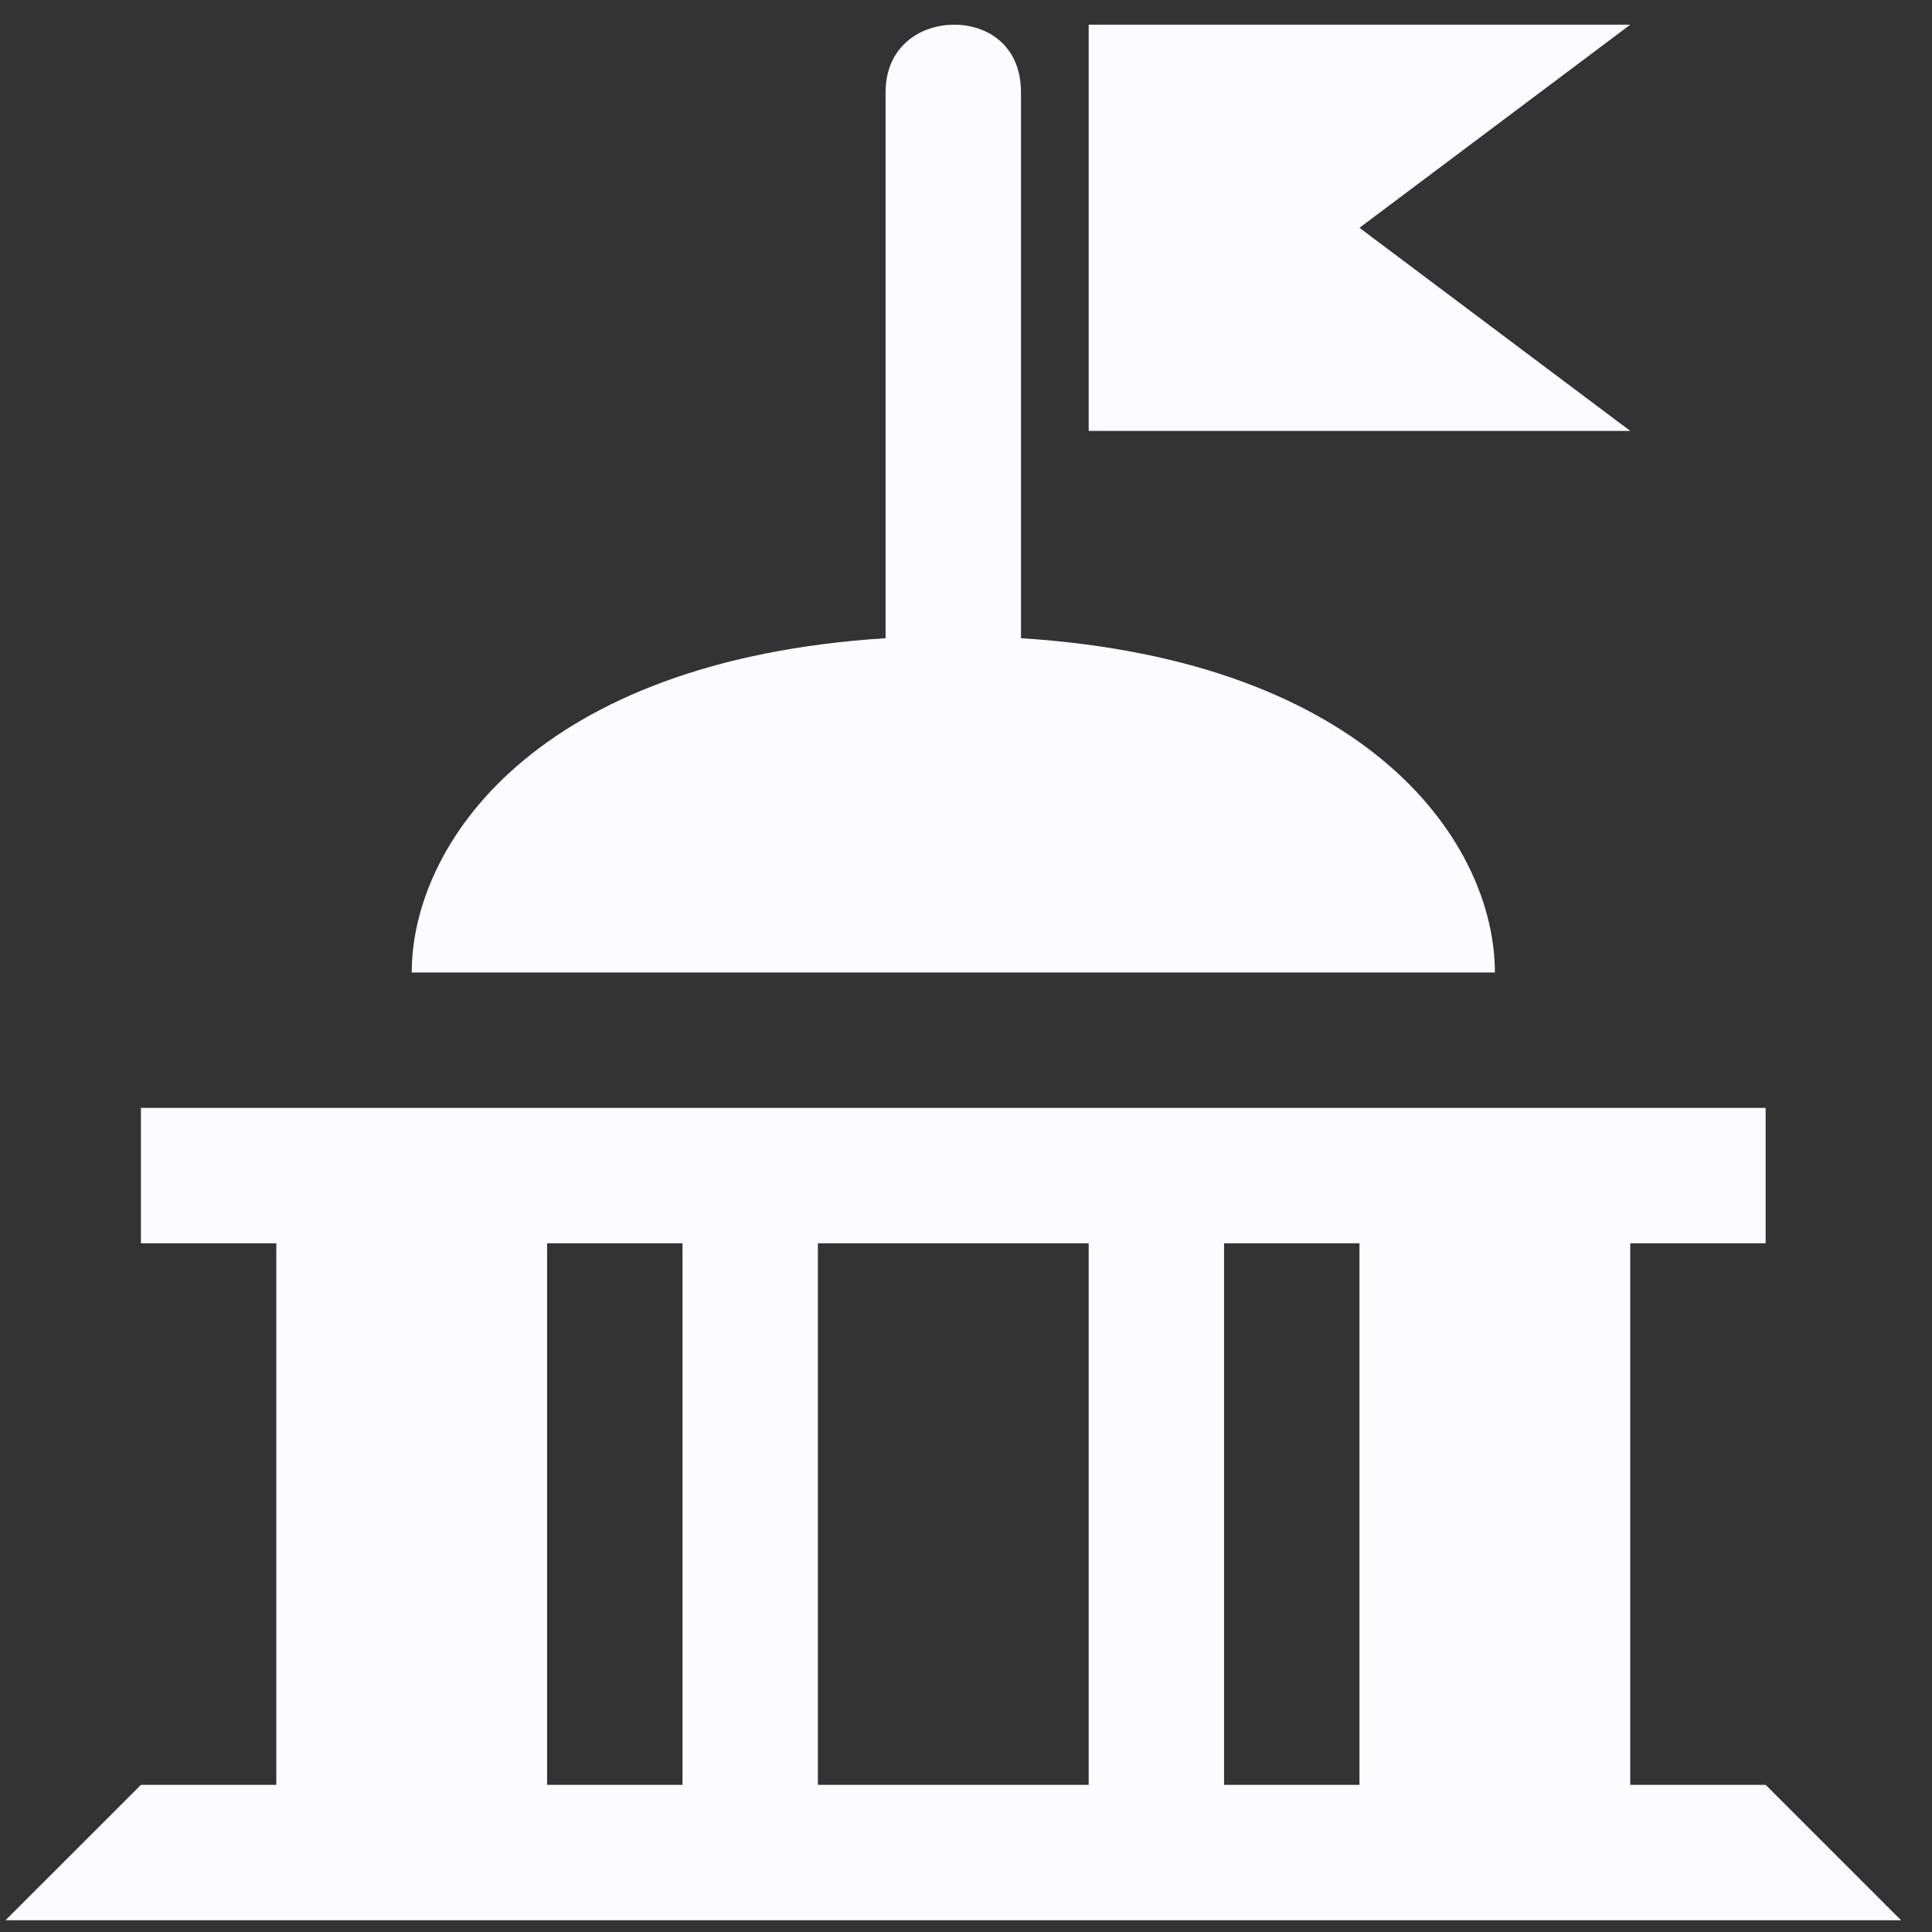 <svg width="56" height="56" viewBox="0 0 56 56" fill="none" xmlns="http://www.w3.org/2000/svg">
<rect x="0" y="0" width="56" height="56" fill="#333333" stroke="none"/>
<path d="M27.632 0.716C26.65 0.729 25.669 1.362 25.669 2.679V18.499C15.49 19.143 11.934 24.501 11.934 28.188H43.33C43.33 24.501 39.773 19.143 29.594 18.499V2.679C29.594 1.312 28.613 0.704 27.632 0.716ZM31.556 0.716V12.49H47.254L39.405 6.603L47.254 0.716H31.556ZM4.085 32.112V36.037H8.009V51.735H4.085L0.16 55.659H55.103L51.178 51.735H47.254V36.037H51.178V32.112H4.085ZM15.858 36.037H19.783V51.735H15.858V36.037ZM23.707 36.037H31.556V51.735H23.707V36.037ZM35.48 36.037H39.405V51.735H35.48V36.037Z" fill="#FCFBFF"/>
</svg>
